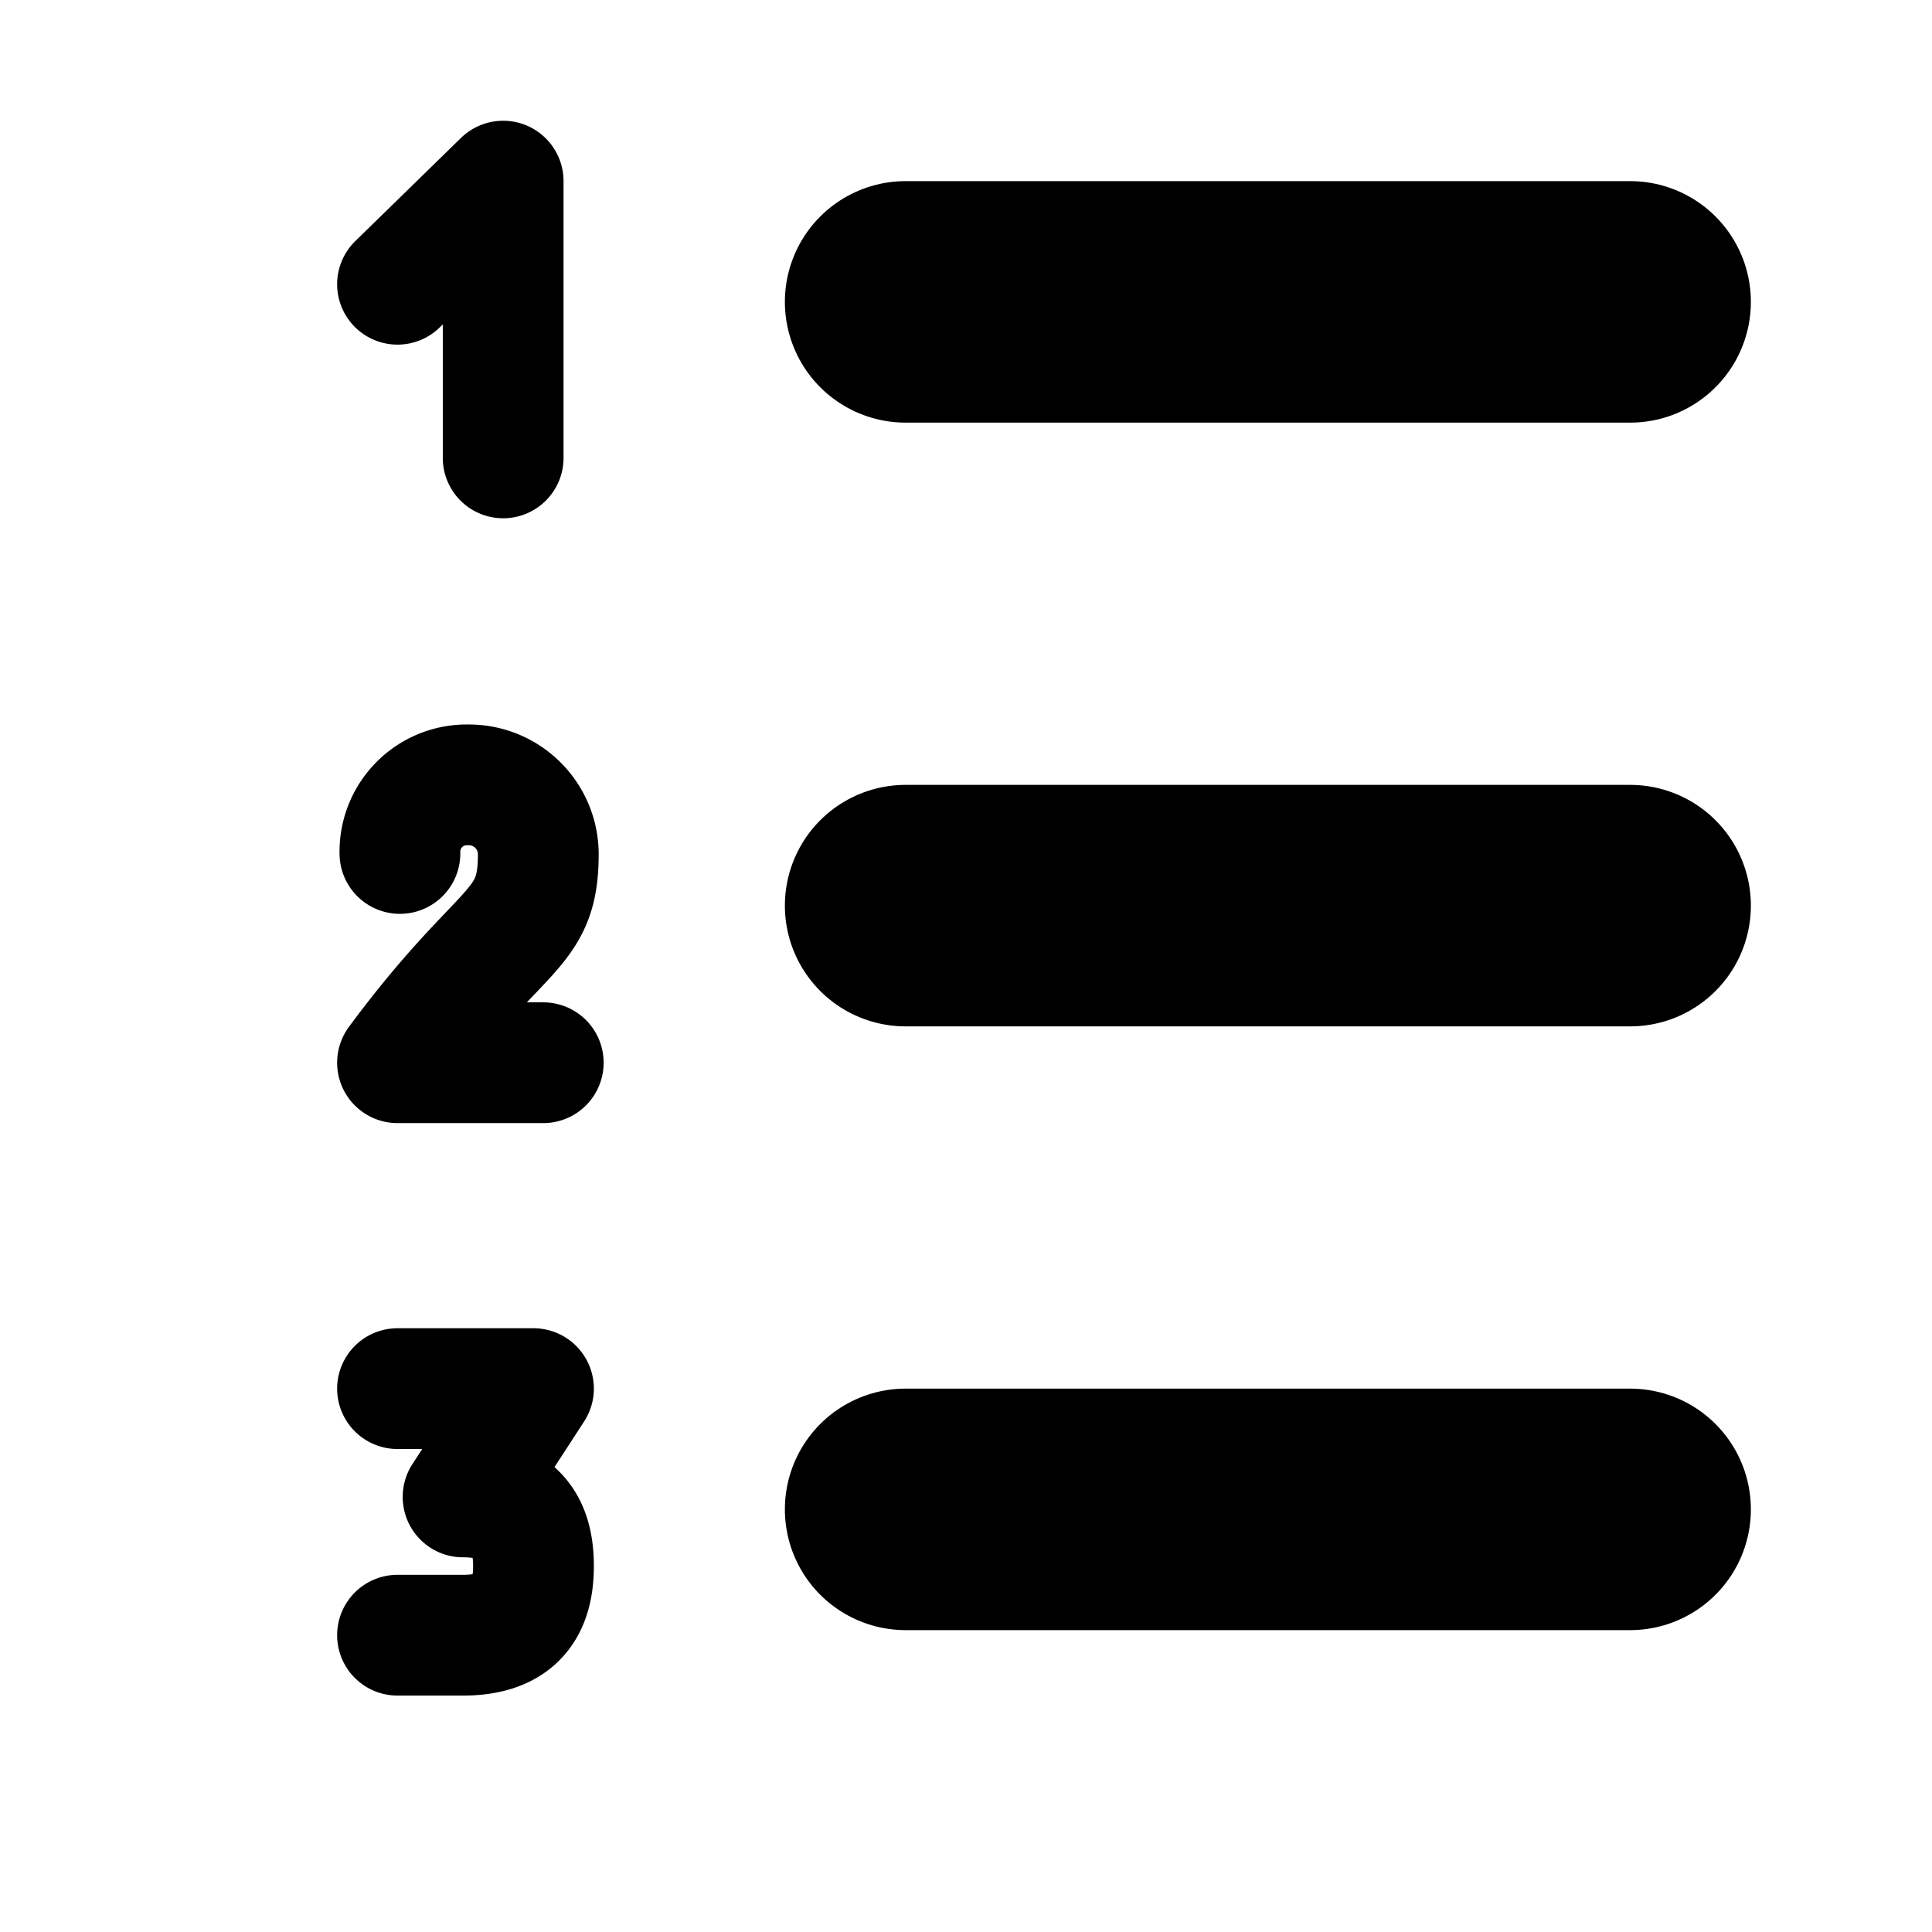 <svg viewBox="0 0 16 16" xmlns="http://www.w3.org/2000/svg"><g stroke="currentColor" fill="none" fill-rule="evenodd" stroke-linecap="round" stroke-linejoin="round"><path d="M7.5 2.5h6m-6 5h6m-6 5h6" stroke-width="2"/><path d="M3.292 11.5h1.126l-.583.897c.482 0 .583.28.583.572 0 .292-.101.573-.583.573h-.543m1.207-4.741H3.292c.863-1.166 1.166-1.07 1.166-1.728a.575.575 0 0 0-.583-.573.553.553 0 0 0-.563.568m.855-3.276V1.5l-.875.854"/></g></svg>